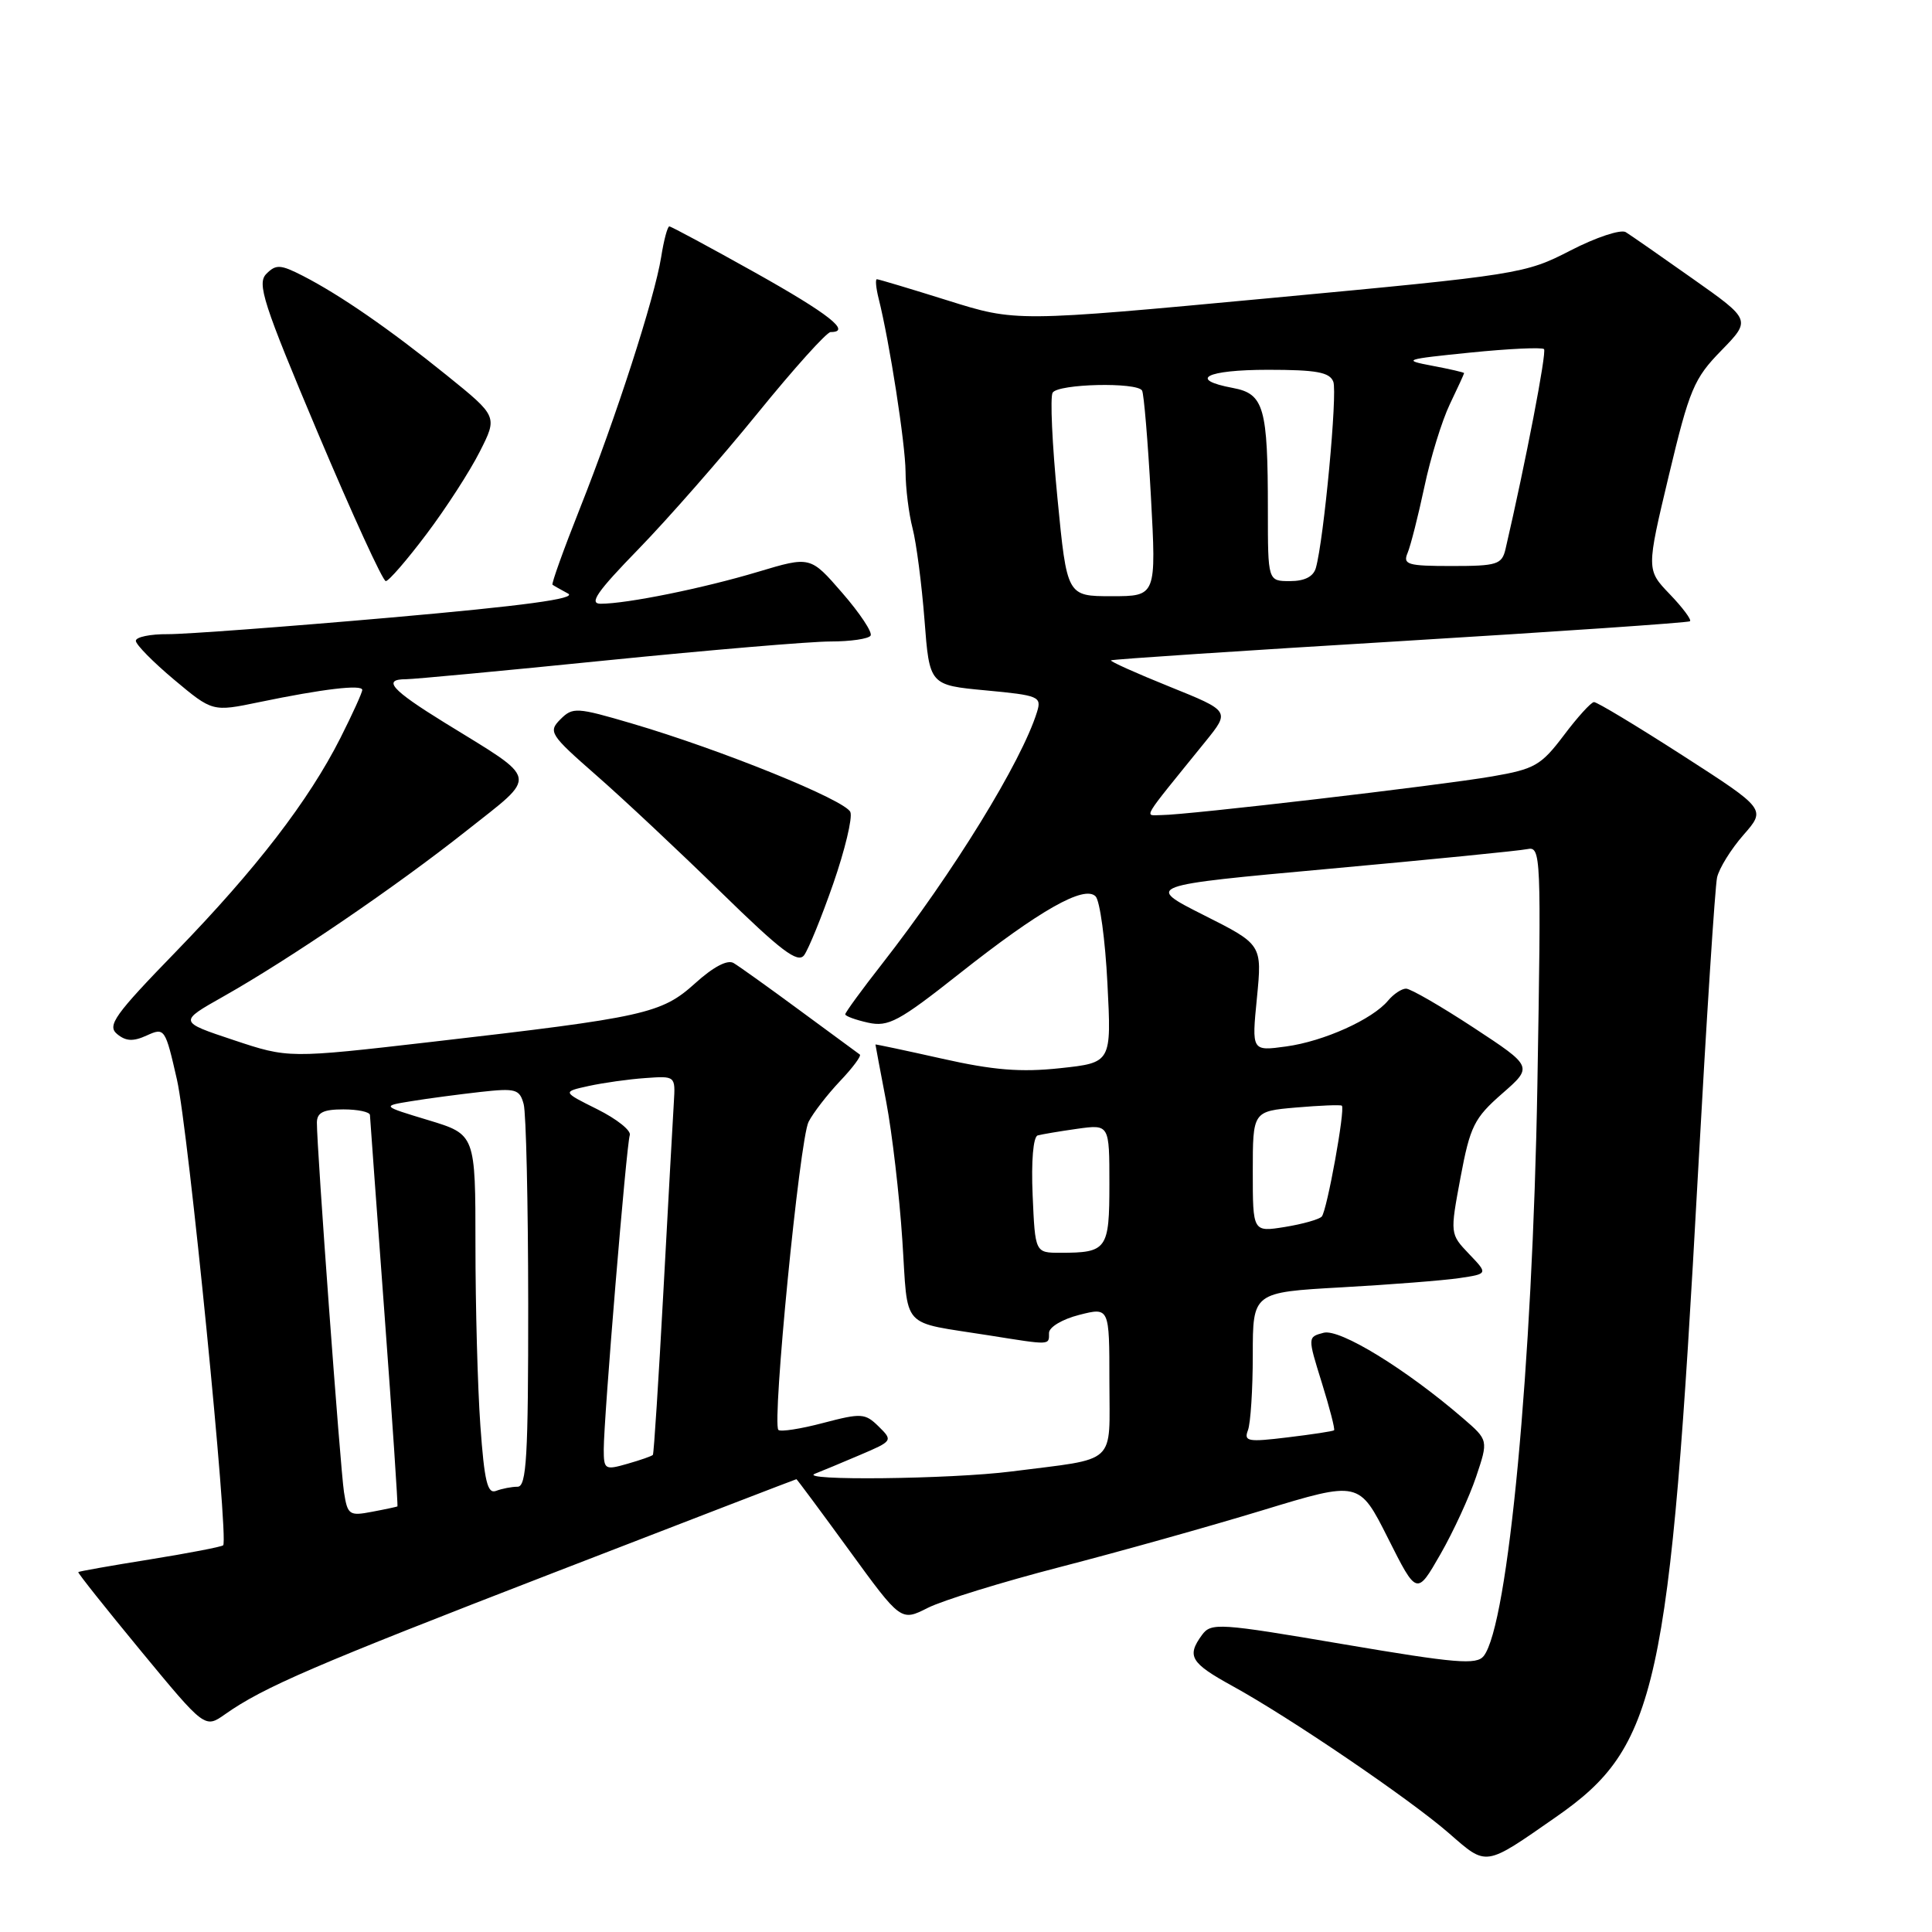 <?xml version="1.0" encoding="UTF-8" standalone="no"?>
<!DOCTYPE svg PUBLIC "-//W3C//DTD SVG 1.1//EN" "http://www.w3.org/Graphics/SVG/1.1/DTD/svg11.dtd" >
<svg xmlns="http://www.w3.org/2000/svg" xmlns:xlink="http://www.w3.org/1999/xlink" version="1.1" viewBox="0 0 256 256">
 <g >
 <path fill="currentColor"
d=" M 206.18 240.76 C 219.61 231.42 221.24 224.02 224.99 155.50 C 226.11 135.15 227.25 117.50 227.52 116.27 C 227.80 115.04 229.38 112.50 231.02 110.63 C 234.01 107.22 234.01 107.22 222.97 100.11 C 216.89 96.20 211.60 93.01 211.21 93.03 C 210.82 93.05 209.02 95.03 207.21 97.44 C 204.20 101.42 203.36 101.91 197.71 102.88 C 190.85 104.07 157.22 108.00 153.93 108.00 C 151.61 108.00 150.96 109.09 159.75 98.23 C 162.99 94.22 162.99 94.22 154.96 90.98 C 150.54 89.20 147.05 87.63 147.21 87.50 C 147.37 87.36 164.60 86.22 185.50 84.96 C 206.40 83.69 223.69 82.51 223.93 82.32 C 224.17 82.13 222.96 80.51 221.26 78.74 C 218.15 75.50 218.15 75.50 221.13 63.00 C 223.86 51.57 224.46 50.15 228.08 46.45 C 232.03 42.39 232.03 42.39 224.32 36.95 C 220.08 33.95 216.08 31.17 215.42 30.76 C 214.76 30.36 211.47 31.45 208.10 33.19 C 202.09 36.29 201.32 36.41 168.29 39.50 C 134.61 42.65 134.61 42.65 125.60 39.82 C 120.65 38.27 116.42 37.00 116.19 37.00 C 115.97 37.00 116.07 38.14 116.42 39.54 C 117.88 45.35 119.96 58.78 119.99 62.50 C 120.00 64.70 120.42 68.08 120.92 70.00 C 121.42 71.92 122.13 77.39 122.50 82.14 C 123.16 90.78 123.16 90.78 130.62 91.48 C 137.67 92.14 138.04 92.30 137.41 94.34 C 135.37 100.92 126.32 115.63 116.87 127.73 C 114.19 131.15 112.00 134.16 112.00 134.40 C 112.00 134.64 113.36 135.14 115.03 135.51 C 117.71 136.10 119.09 135.36 127.09 129.04 C 137.75 120.61 143.66 117.26 145.17 118.77 C 145.74 119.34 146.45 124.53 146.74 130.31 C 147.28 140.81 147.28 140.81 140.48 141.54 C 135.27 142.10 131.63 141.81 124.84 140.28 C 119.98 139.19 116.00 138.35 116.00 138.40 C 116.00 138.46 116.64 141.88 117.43 146.00 C 118.21 150.12 119.17 158.34 119.56 164.27 C 120.37 176.41 119.11 175.04 131.08 176.95 C 139.29 178.26 139.00 178.27 139.00 176.62 C 139.00 175.85 140.76 174.80 143.00 174.23 C 147.00 173.21 147.00 173.21 147.00 183.03 C 147.00 194.30 148.24 193.16 134.00 194.98 C 125.99 196.00 105.49 196.23 108.00 195.27 C 108.83 194.95 111.49 193.84 113.93 192.80 C 118.30 190.94 118.33 190.89 116.43 189.02 C 114.63 187.25 114.14 187.22 109.07 188.55 C 106.09 189.34 103.42 189.75 103.14 189.47 C 102.27 188.60 105.96 150.94 107.14 148.65 C 107.74 147.47 109.62 145.04 111.30 143.26 C 112.99 141.49 114.17 139.89 113.93 139.73 C 113.69 139.56 110.12 136.94 106.00 133.90 C 101.88 130.86 97.92 128.03 97.21 127.61 C 96.40 127.12 94.52 128.11 92.11 130.29 C 87.64 134.32 85.52 134.79 57.23 138.05 C 38.23 140.24 38.23 140.24 30.94 137.81 C 23.66 135.39 23.66 135.39 29.58 132.05 C 38.38 127.08 52.42 117.52 61.81 110.08 C 71.38 102.50 71.60 103.58 58.87 95.73 C 51.86 91.40 50.62 90.00 53.80 90.00 C 54.79 90.00 66.76 88.88 80.40 87.50 C 94.04 86.13 107.38 85.00 110.04 85.00 C 112.70 85.00 115.10 84.65 115.36 84.22 C 115.63 83.80 113.94 81.25 111.61 78.57 C 107.38 73.69 107.38 73.69 100.44 75.77 C 93.18 77.95 83.07 80.00 79.59 80.00 C 78.00 80.00 79.10 78.41 84.61 72.75 C 88.49 68.76 95.59 60.66 100.39 54.75 C 105.19 48.84 109.54 44.00 110.06 44.00 C 112.89 44.00 109.84 41.60 100.06 36.12 C 94.05 32.76 88.93 30.00 88.69 30.00 C 88.45 30.00 87.96 31.82 87.61 34.05 C 86.73 39.53 81.62 55.34 76.84 67.37 C 74.68 72.81 73.05 77.35 73.21 77.48 C 73.37 77.60 74.30 78.13 75.27 78.65 C 76.51 79.32 69.38 80.28 51.77 81.83 C 37.87 83.05 24.59 84.04 22.25 84.03 C 19.91 84.01 18.00 84.41 18.00 84.91 C 18.00 85.41 20.29 87.73 23.08 90.07 C 28.16 94.32 28.16 94.32 34.33 93.04 C 42.81 91.28 48.00 90.67 48.00 91.42 C 48.00 91.77 46.70 94.63 45.11 97.78 C 40.90 106.10 33.96 115.12 23.33 126.08 C 15.18 134.47 14.17 135.89 15.51 137.01 C 16.68 137.98 17.65 138.03 19.46 137.20 C 21.81 136.13 21.90 136.26 23.45 143.07 C 24.95 149.67 30.34 203.99 29.57 204.76 C 29.37 204.96 25.01 205.80 19.87 206.63 C 14.74 207.45 10.46 208.21 10.37 208.31 C 10.28 208.42 14.02 213.12 18.68 218.77 C 27.15 229.03 27.15 229.03 29.82 227.15 C 34.93 223.55 41.57 220.69 73.40 208.38 C 91.00 201.57 105.45 196.00 105.53 196.00 C 105.60 196.00 108.75 200.24 112.52 205.42 C 119.38 214.85 119.38 214.85 122.94 213.05 C 124.90 212.06 132.80 209.62 140.50 207.63 C 148.20 205.64 160.26 202.26 167.29 200.12 C 180.09 196.22 180.09 196.22 183.91 203.81 C 187.73 211.41 187.73 211.41 190.86 205.95 C 192.58 202.95 194.71 198.32 195.60 195.66 C 197.22 190.83 197.22 190.83 193.86 187.93 C 186.30 181.41 177.52 176.02 175.38 176.60 C 173.26 177.16 173.26 177.16 175.15 183.23 C 176.19 186.57 176.92 189.40 176.77 189.52 C 176.62 189.65 173.85 190.07 170.61 190.46 C 165.35 191.10 164.79 191.00 165.36 189.51 C 165.71 188.59 166.00 184.10 166.00 179.54 C 166.00 171.24 166.00 171.24 177.75 170.58 C 184.21 170.22 191.23 169.67 193.34 169.36 C 197.18 168.79 197.18 168.79 194.65 166.15 C 192.13 163.50 192.13 163.50 193.53 156.00 C 194.80 149.23 195.34 148.15 199.03 144.92 C 203.13 141.34 203.13 141.34 195.26 136.17 C 190.93 133.33 186.90 131.00 186.31 131.00 C 185.73 131.00 184.66 131.71 183.94 132.57 C 181.87 135.07 175.41 137.98 170.43 138.66 C 165.85 139.29 165.85 139.29 166.55 132.22 C 167.24 125.15 167.24 125.15 159.49 121.25 C 151.74 117.34 151.74 117.34 176.12 115.12 C 189.53 113.90 201.34 112.73 202.38 112.51 C 204.19 112.13 204.23 113.19 203.71 143.81 C 203.07 180.95 199.84 215.29 196.60 219.43 C 195.66 220.63 192.91 220.40 178.02 217.87 C 161.52 215.06 160.48 214.99 159.27 216.64 C 157.22 219.45 157.74 220.34 163.26 223.38 C 170.85 227.54 186.78 238.37 191.99 242.91 C 197.06 247.33 196.66 247.39 206.18 240.76 Z  M 110.41 117.09 C 111.95 112.65 112.98 108.38 112.68 107.61 C 112.08 106.04 95.58 99.35 83.74 95.87 C 76.39 93.71 75.89 93.68 74.25 95.32 C 72.62 96.96 72.87 97.35 79.01 102.73 C 82.58 105.85 90.00 112.81 95.50 118.19 C 103.49 126.00 105.71 127.69 106.55 126.57 C 107.12 125.80 108.86 121.54 110.41 117.09 Z  M 56.52 70.76 C 59.10 67.34 62.27 62.43 63.57 59.85 C 65.94 55.18 65.94 55.18 59.22 49.75 C 51.63 43.62 45.09 39.10 40.13 36.55 C 37.17 35.04 36.57 35.00 35.30 36.28 C 34.02 37.55 34.87 40.18 42.12 57.37 C 46.68 68.16 50.72 77.00 51.12 77.00 C 51.51 77.00 53.94 74.19 56.52 70.76 Z  M 45.58 197.72 C 45.09 194.51 41.97 152.07 41.99 148.75 C 42.00 147.42 42.84 147.00 45.50 147.00 C 47.42 147.00 49.01 147.34 49.02 147.75 C 49.04 148.16 49.90 159.97 50.94 174.00 C 51.98 188.03 52.75 199.55 52.66 199.61 C 52.57 199.66 51.06 199.99 49.29 200.32 C 46.28 200.90 46.05 200.73 45.58 197.72 Z  M 63.65 188.89 C 63.29 183.83 63.00 173.08 63.00 165.00 C 63.00 150.32 63.00 150.32 56.77 148.43 C 50.55 146.55 50.55 146.55 54.52 145.91 C 56.71 145.55 60.82 145.01 63.65 144.69 C 68.34 144.17 68.85 144.31 69.39 146.31 C 69.71 147.51 69.98 159.41 69.99 172.75 C 70.00 193.02 69.77 197.00 68.58 197.00 C 67.80 197.00 66.52 197.25 65.73 197.55 C 64.59 197.99 64.18 196.29 63.65 188.89 Z  M 80.00 192.03 C 80.00 187.96 83.00 151.71 83.45 150.41 C 83.65 149.80 81.72 148.27 79.16 146.99 C 74.50 144.67 74.50 144.67 78.00 143.90 C 79.92 143.48 83.30 143.00 85.50 142.85 C 89.49 142.56 89.50 142.57 89.29 146.03 C 89.17 147.94 88.55 159.18 87.91 171.00 C 87.27 182.82 86.64 192.63 86.51 192.78 C 86.38 192.94 84.86 193.47 83.14 193.96 C 80.15 194.82 80.00 194.73 80.00 192.03 Z  M 136.83 158.37 C 136.63 153.85 136.91 150.62 137.50 150.45 C 138.05 150.30 140.41 149.90 142.75 149.57 C 147.00 148.98 147.00 148.98 147.00 156.88 C 147.00 165.57 146.69 166.00 140.50 166.00 C 137.16 166.00 137.16 166.00 136.83 158.37 Z  M 166.00 155.25 C 166.00 147.25 166.00 147.25 171.75 146.75 C 174.91 146.48 177.63 146.37 177.80 146.51 C 178.28 146.92 175.83 160.43 175.14 161.20 C 174.79 161.58 172.59 162.20 170.25 162.58 C 166.00 163.26 166.00 163.26 166.00 155.25 Z  M 140.12 66.03 C 139.42 58.89 139.13 52.59 139.48 52.03 C 140.21 50.85 150.65 50.61 151.33 51.75 C 151.57 52.16 152.10 58.46 152.50 65.75 C 153.22 79.00 153.22 79.00 147.30 79.00 C 141.38 79.00 141.38 79.00 140.12 66.03 Z  M 168.00 67.62 C 168.00 53.99 167.49 52.18 163.38 51.41 C 157.34 50.28 159.81 49.00 168.03 49.00 C 174.42 49.00 176.19 49.32 176.67 50.58 C 177.24 52.07 175.42 71.49 174.36 75.25 C 174.03 76.41 172.87 77.00 170.93 77.00 C 168.00 77.00 168.00 77.00 168.00 67.62 Z  M 186.52 73.25 C 186.92 72.29 187.92 68.35 188.74 64.50 C 189.55 60.65 191.07 55.73 192.11 53.56 C 193.15 51.40 194.00 49.54 194.00 49.44 C 194.00 49.34 192.09 48.90 189.75 48.46 C 185.77 47.71 186.09 47.60 194.81 46.72 C 199.93 46.20 204.33 46.00 204.59 46.26 C 204.97 46.64 202.15 61.29 199.49 72.75 C 199.01 74.80 198.38 75.00 192.37 75.00 C 186.49 75.00 185.86 74.81 186.52 73.25 Z "/>
</g>
</svg>